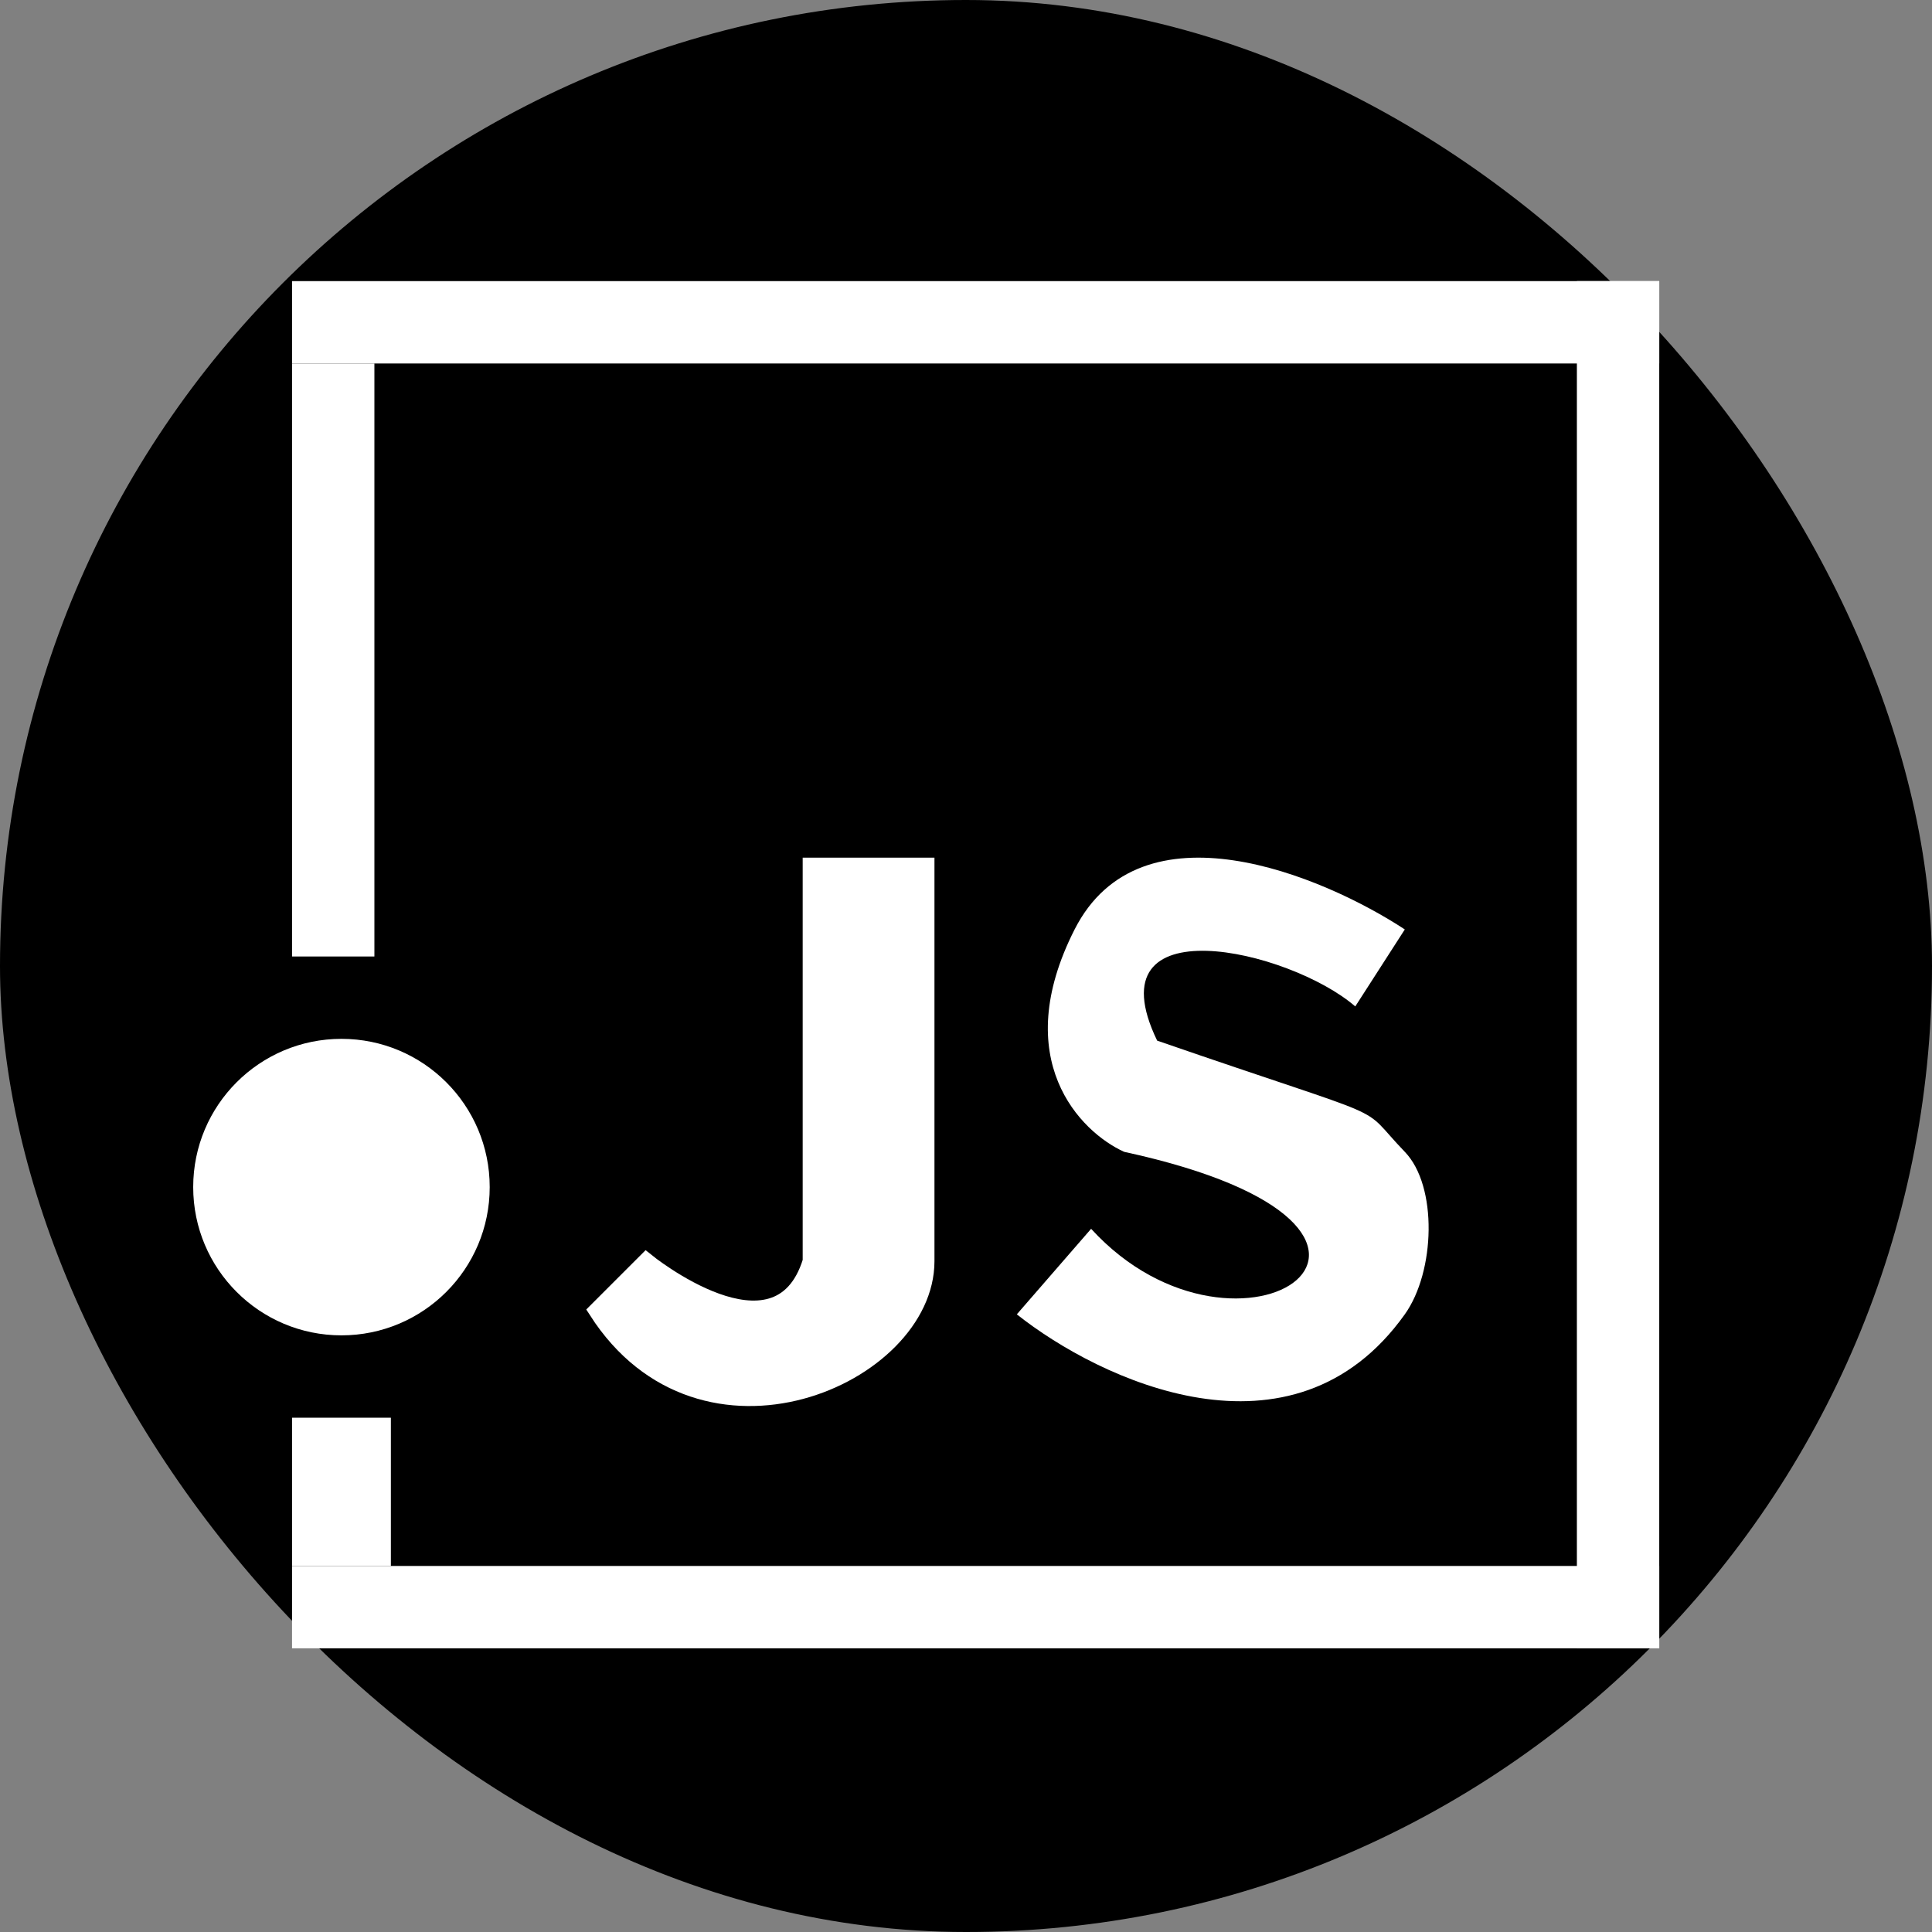 <svg width="170" height="170" viewBox="0 0 170 170" fill="none" xmlns="http://www.w3.org/2000/svg">
<rect x="0" y="0" width="170" height="170" fill="#808080" stroke="none"/>
<rect width="170" height="170" rx="85" fill="black"/>
<path d="M81.5 76.191H71.354V110.978C68.455 120.399 56.859 110.978 56.859 110.978L52.511 115.326C61.788 129.82 81.5 121.124 81.5 110.978V76.191Z" fill="white" stroke="white" stroke-width="1.449"/>
<path d="M123.611 81.783L119.253 88.557C113.442 83.539 96.009 79.529 101.82 91.567C123.611 99.093 119.253 96.835 123.611 101.351C126.516 104.362 126.295 111.888 123.611 115.651C113.732 129.5 96.736 121.421 89.472 115.651L96.009 108.125C109.084 122.425 130.148 108.125 98.915 101.351C95.041 99.595 88.746 93.223 94.556 81.783C100.367 70.343 116.347 77.016 123.611 81.783Z" fill="white"/>
<circle cx="30.045" cy="104.455" r="13.045" fill="white"/>
<circle cx="30.045" cy="104.455" r="8.697" fill="white"/>
<rect x="25.697" y="24.736" width="120.303" height="7.247" fill="white"/>
<rect x="25.697" y="84.163" width="52.18" height="7.247" transform="rotate(-90 25.697 84.163)" fill="white"/>
<rect x="138.753" y="145.039" width="120.303" height="7.247" transform="rotate(-90 138.753 145.039)" fill="white"/>
<rect x="25.697" y="137.792" width="120.303" height="7.247" fill="white"/>
<rect x="25.697" y="137.792" width="13.045" height="8.697" transform="rotate(-90 25.697 137.792)" fill="white"/>
</svg>
